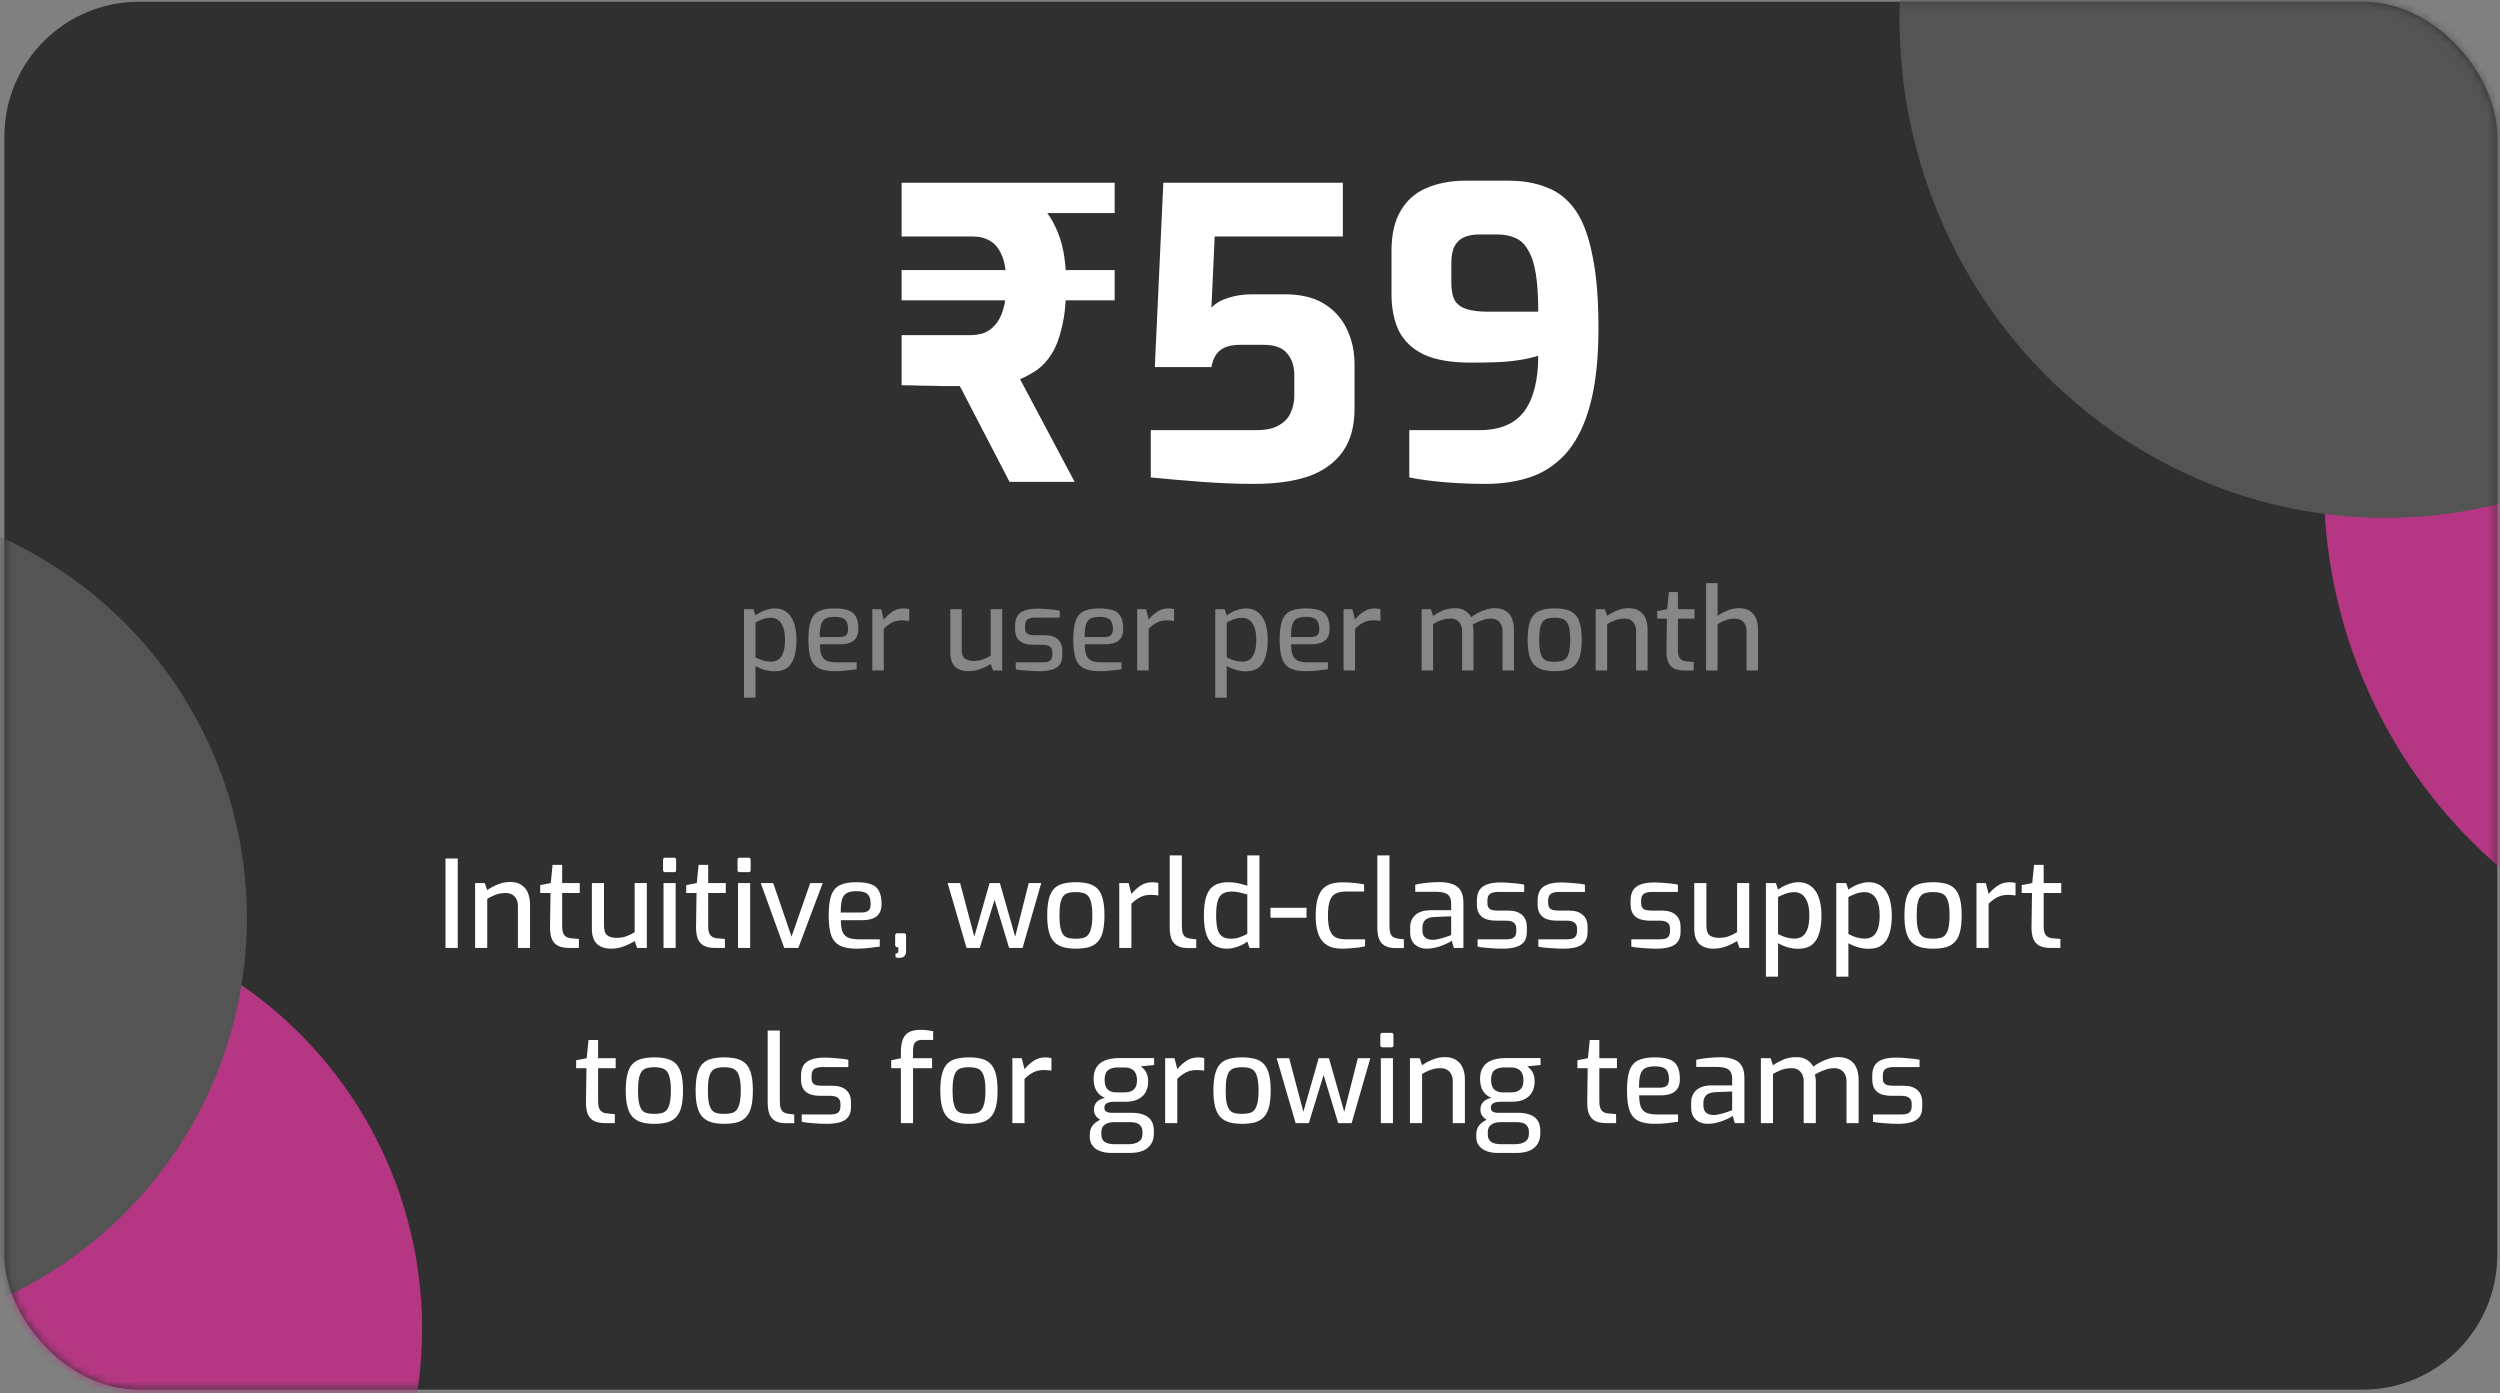 <svg width="314" height="175" viewBox="0 0 314 175" fill="none" xmlns="http://www.w3.org/2000/svg">
<rect x="0" y="0" width="314" height="175" fill="#808080" stroke="none"/>
<rect x="0.549" y="0.216" width="313.109" height="174.326" rx="16.925" fill="#303030"/>
<mask id="mask0_83_510" style="mask-type:alpha" maskUnits="userSpaceOnUse" x="0" y="0" width="314" height="175">
<rect x="0.549" y="0.216" width="313.109" height="174.326" rx="16.925" fill="#625FFB"/>
</mask>
<g mask="url(#mask0_83_510)">
<circle cx="0.549" cy="166.926" r="52.467" fill="#B53783"/>
<path d="M404.688 30.442C421.52 60.222 411.759 98.167 382.886 115.195C354.013 132.223 316.962 121.886 300.13 92.106C283.298 62.326 293.06 24.381 321.933 7.353C350.806 -9.675 387.857 0.662 404.688 30.442Z" fill="#B53783"/>
<circle cx="-21.454" cy="115.305" r="52.467" fill="#545454"/>
<ellipse cx="60.694" cy="61.938" rx="60.694" ry="61.938" transform="matrix(0.861 -0.508 0.492 0.871 216.34 -20.206)" fill="#545454"/>
</g>
<path d="M126.8 60.523L120.555 48.489C119.844 48.489 119.066 48.489 118.219 48.489C117.373 48.456 116.527 48.439 115.681 48.439C114.834 48.405 114.022 48.388 113.244 48.388V42.092H121.875C122.451 42.092 123.009 42.007 123.551 41.838C124.092 41.635 124.566 41.297 124.972 40.823C125.412 40.349 125.751 39.706 125.988 38.893C126.259 38.047 126.394 36.981 126.394 35.694C126.394 34.137 126.208 32.936 125.836 32.089C125.463 31.209 124.972 30.6 124.363 30.262C123.754 29.889 123.026 29.703 122.18 29.703H113.244V22.95H123.195C124.414 22.95 125.649 23.136 126.902 23.509C128.188 23.881 129.356 24.541 130.405 25.489C131.455 26.436 132.301 27.74 132.944 29.398C133.587 31.023 133.909 33.122 133.909 35.694C133.909 37.793 133.74 39.553 133.401 40.975C133.096 42.363 132.673 43.497 132.132 44.377C131.59 45.257 130.964 45.951 130.253 46.459C129.542 46.932 128.831 47.322 128.12 47.626L134.975 60.523H126.8ZM113.244 37.725V33.917H140.002V37.725H113.244ZM121.875 26.758V22.95H140.002V26.758H121.875ZM157.487 60.777C155.422 60.777 153.256 60.692 150.988 60.523C148.72 60.354 146.571 60.168 144.54 59.965V54.024H157.792C159.01 54.024 159.958 53.821 160.635 53.415C161.346 53.008 161.837 52.484 162.108 51.841C162.412 51.164 162.565 50.47 162.565 49.759V47.169C162.565 45.985 162.26 45.054 161.651 44.377C161.075 43.666 160.094 43.31 158.706 43.31H155.761C154.644 43.31 153.798 43.547 153.222 44.021C152.681 44.461 152.325 45.155 152.156 46.103H145.047L146.114 22.95H168.658V29.703H152.562L152.156 38.639C152.664 38.098 153.357 37.691 154.238 37.421C155.152 37.116 156.167 36.964 157.284 36.964H161.397C163.36 36.964 164.985 37.353 166.271 38.132C167.557 38.91 168.522 39.976 169.165 41.33C169.808 42.651 170.13 44.14 170.13 45.798V51.333C170.13 53.533 169.639 55.327 168.658 56.715C167.676 58.103 166.254 59.135 164.392 59.812C162.531 60.455 160.229 60.777 157.487 60.777ZM186.552 60.777C184.893 60.777 183.217 60.709 181.525 60.574C179.866 60.438 178.36 60.235 177.006 59.965V54.024H185.841C188.379 54.024 190.241 53.245 191.426 51.688C192.611 50.097 193.203 47.762 193.203 44.681C192.458 44.918 191.629 45.105 190.715 45.24C189.835 45.375 188.904 45.46 187.922 45.494C186.941 45.528 185.875 45.545 184.724 45.545C182.253 45.545 180.289 45.206 178.834 44.529C177.378 43.818 176.329 42.82 175.686 41.533C175.077 40.247 174.772 38.707 174.772 36.913V31.531C174.772 29.432 175.161 27.74 175.94 26.453C176.718 25.133 177.801 24.186 179.189 23.61C180.611 23.001 182.236 22.696 184.064 22.696H189.496C191.324 22.696 192.932 22.984 194.32 23.559C195.742 24.101 196.926 25.049 197.874 26.403C198.822 27.757 199.533 29.652 200.007 32.089C200.515 34.493 200.768 37.539 200.768 41.229C200.768 44.885 200.447 47.982 199.804 50.52C199.161 53.025 198.23 55.039 197.011 56.563C195.793 58.052 194.303 59.135 192.543 59.812C190.783 60.455 188.786 60.777 186.552 60.777ZM186.856 39.147H193.203C193.203 37.218 193.101 35.627 192.898 34.374C192.695 33.122 192.374 32.14 191.934 31.429C191.527 30.685 191.003 30.177 190.36 29.906C189.717 29.601 188.938 29.449 188.024 29.449H185.739C185.028 29.449 184.402 29.568 183.861 29.805C183.353 30.041 182.964 30.414 182.693 30.922C182.422 31.429 182.287 32.14 182.287 33.054V35.491C182.287 36.473 182.439 37.234 182.743 37.776C183.082 38.284 183.59 38.639 184.267 38.842C184.944 39.045 185.807 39.147 186.856 39.147Z" fill="white"/>
<path d="M93.45 87.624V76.518H94.63L94.889 77.295C95.071 77.16 95.287 77.026 95.536 76.892C95.795 76.758 96.073 76.647 96.371 76.561C96.677 76.465 96.984 76.417 97.291 76.417C97.78 76.417 98.198 76.518 98.543 76.719C98.898 76.921 99.185 77.204 99.406 77.568C99.626 77.923 99.785 78.34 99.881 78.82C99.986 79.299 100.039 79.812 100.039 80.359C100.039 81.213 99.943 81.937 99.751 82.531C99.569 83.116 99.276 83.562 98.874 83.869C98.48 84.166 97.953 84.315 97.291 84.315C96.888 84.315 96.476 84.257 96.054 84.142C95.632 84.018 95.244 83.855 94.889 83.653V87.624H93.45ZM96.86 83.107C97.186 83.107 97.478 83.025 97.737 82.862C97.996 82.699 98.202 82.421 98.356 82.028C98.519 81.625 98.6 81.069 98.6 80.359C98.6 79.688 98.519 79.15 98.356 78.748C98.193 78.335 97.982 78.043 97.723 77.87C97.464 77.688 97.181 77.597 96.874 77.597C96.471 77.597 96.102 77.659 95.766 77.784C95.44 77.908 95.148 78.038 94.889 78.172V82.56C95.186 82.723 95.502 82.857 95.838 82.963C96.183 83.059 96.524 83.107 96.86 83.107ZM104.831 84.301C104.015 84.301 103.363 84.181 102.874 83.941C102.395 83.701 102.049 83.298 101.838 82.733C101.637 82.157 101.536 81.366 101.536 80.359C101.536 79.333 101.637 78.537 101.838 77.971C102.049 77.395 102.395 76.993 102.874 76.762C103.354 76.532 104.001 76.417 104.816 76.417C105.526 76.417 106.097 76.494 106.528 76.647C106.969 76.791 107.291 77.055 107.492 77.439C107.703 77.812 107.809 78.335 107.809 79.007C107.809 79.477 107.713 79.851 107.521 80.129C107.339 80.407 107.075 80.608 106.73 80.733C106.394 80.858 105.991 80.92 105.521 80.92H102.975C102.984 81.476 103.047 81.922 103.162 82.258C103.287 82.584 103.502 82.824 103.809 82.977C104.126 83.121 104.586 83.193 105.19 83.193H107.593V84.056C107.18 84.114 106.758 84.166 106.327 84.214C105.895 84.272 105.396 84.301 104.831 84.301ZM102.96 80.014H105.392C105.775 80.014 106.058 79.942 106.24 79.798C106.423 79.654 106.514 79.39 106.514 79.007C106.514 78.623 106.456 78.321 106.341 78.1C106.236 77.88 106.058 77.721 105.809 77.626C105.56 77.53 105.229 77.482 104.816 77.482C104.346 77.482 103.972 77.554 103.694 77.698C103.426 77.841 103.234 78.096 103.119 78.46C103.013 78.824 102.96 79.342 102.96 80.014ZM109.564 84.214V76.518H110.672L111.003 77.812C111.329 77.419 111.693 77.088 112.096 76.82C112.499 76.551 112.969 76.417 113.506 76.417C113.631 76.417 113.751 76.427 113.866 76.446C113.981 76.456 114.091 76.475 114.197 76.503V77.985C114.062 77.966 113.923 77.952 113.779 77.942C113.635 77.923 113.487 77.913 113.333 77.913C113.007 77.913 112.715 77.952 112.456 78.028C112.197 78.105 111.948 78.225 111.708 78.388C111.478 78.541 111.243 78.733 111.003 78.963V84.214H109.564ZM121.629 84.301C120.91 84.301 120.349 84.109 119.946 83.725C119.553 83.332 119.356 82.737 119.356 81.941V76.518H120.795V81.553C120.795 82.128 120.924 82.517 121.183 82.718C121.452 82.92 121.826 83.02 122.305 83.02C122.689 83.02 123.053 82.963 123.398 82.848C123.753 82.723 124.099 82.555 124.434 82.344V76.518H125.873V84.214H124.722L124.434 83.394C124.06 83.634 123.629 83.845 123.14 84.027C122.66 84.21 122.156 84.301 121.629 84.301ZM130.546 84.301C130.345 84.301 130.105 84.296 129.827 84.286C129.549 84.277 129.261 84.257 128.964 84.229C128.676 84.21 128.407 84.186 128.158 84.157C127.918 84.128 127.726 84.094 127.583 84.056V83.193H130.819C131.098 83.193 131.337 83.174 131.539 83.135C131.74 83.087 131.894 82.992 131.999 82.848C132.114 82.704 132.172 82.493 132.172 82.215V81.898C132.172 81.611 132.076 81.385 131.884 81.222C131.692 81.059 131.376 80.978 130.935 80.978H129.812C129.362 80.978 128.959 80.92 128.604 80.805C128.259 80.68 127.985 80.474 127.784 80.186C127.592 79.898 127.496 79.51 127.496 79.021V78.604C127.496 78.115 127.587 77.712 127.77 77.395C127.961 77.079 128.264 76.844 128.676 76.69C129.088 76.527 129.635 76.446 130.316 76.446C130.604 76.446 130.92 76.46 131.265 76.489C131.62 76.508 131.966 76.537 132.301 76.575C132.637 76.614 132.905 76.657 133.107 76.705V77.568H130.057C129.635 77.568 129.309 77.64 129.079 77.784C128.858 77.928 128.748 78.201 128.748 78.604V78.891C128.748 79.141 128.801 79.333 128.906 79.467C129.012 79.601 129.16 79.688 129.352 79.726C129.553 79.764 129.788 79.783 130.057 79.783H131.208C131.937 79.783 132.488 79.956 132.862 80.301C133.236 80.637 133.423 81.112 133.423 81.726V82.315C133.423 82.833 133.303 83.236 133.064 83.524C132.824 83.811 132.488 84.013 132.057 84.128C131.635 84.243 131.131 84.301 130.546 84.301ZM138.098 84.301C137.283 84.301 136.631 84.181 136.142 83.941C135.662 83.701 135.317 83.298 135.106 82.733C134.905 82.157 134.804 81.366 134.804 80.359C134.804 79.333 134.905 78.537 135.106 77.971C135.317 77.395 135.662 76.993 136.142 76.762C136.622 76.532 137.269 76.417 138.084 76.417C138.794 76.417 139.364 76.494 139.796 76.647C140.237 76.791 140.559 77.055 140.76 77.439C140.971 77.812 141.076 78.335 141.076 79.007C141.076 79.477 140.981 79.851 140.789 80.129C140.606 80.407 140.343 80.608 139.997 80.733C139.662 80.858 139.259 80.92 138.789 80.92H136.243C136.252 81.476 136.315 81.922 136.43 82.258C136.554 82.584 136.77 82.824 137.077 82.977C137.394 83.121 137.854 83.193 138.458 83.193H140.861V84.056C140.448 84.114 140.026 84.166 139.595 84.214C139.163 84.272 138.664 84.301 138.098 84.301ZM136.228 80.014H138.66C139.043 80.014 139.326 79.942 139.508 79.798C139.691 79.654 139.782 79.39 139.782 79.007C139.782 78.623 139.724 78.321 139.609 78.1C139.504 77.88 139.326 77.721 139.077 77.626C138.827 77.53 138.497 77.482 138.084 77.482C137.614 77.482 137.24 77.554 136.962 77.698C136.693 77.841 136.502 78.096 136.387 78.46C136.281 78.824 136.228 79.342 136.228 80.014ZM142.832 84.214V76.518H143.94L144.271 77.812C144.597 77.419 144.961 77.088 145.364 76.82C145.767 76.551 146.237 76.417 146.774 76.417C146.899 76.417 147.018 76.427 147.134 76.446C147.249 76.456 147.359 76.475 147.464 76.503V77.985C147.33 77.966 147.191 77.952 147.047 77.942C146.903 77.923 146.755 77.913 146.601 77.913C146.275 77.913 145.983 77.952 145.724 78.028C145.465 78.105 145.215 78.225 144.976 78.388C144.745 78.541 144.51 78.733 144.271 78.963V84.214H142.832ZM152.638 87.624V76.518H153.818L154.077 77.295C154.259 77.16 154.475 77.026 154.724 76.892C154.983 76.758 155.261 76.647 155.559 76.561C155.866 76.465 156.172 76.417 156.479 76.417C156.968 76.417 157.386 76.518 157.731 76.719C158.086 76.921 158.374 77.204 158.594 77.568C158.815 77.923 158.973 78.34 159.069 78.82C159.174 79.299 159.227 79.812 159.227 80.359C159.227 81.213 159.131 81.937 158.939 82.531C158.757 83.116 158.465 83.562 158.062 83.869C157.669 84.166 157.141 84.315 156.479 84.315C156.077 84.315 155.664 84.257 155.242 84.142C154.82 84.018 154.432 83.855 154.077 83.653V87.624H152.638ZM156.048 83.107C156.374 83.107 156.666 83.025 156.925 82.862C157.184 82.699 157.39 82.421 157.544 82.028C157.707 81.625 157.788 81.069 157.788 80.359C157.788 79.688 157.707 79.15 157.544 78.748C157.381 78.335 157.17 78.043 156.911 77.87C156.652 77.688 156.369 77.597 156.062 77.597C155.659 77.597 155.29 77.659 154.954 77.784C154.628 77.908 154.336 78.038 154.077 78.172V82.56C154.374 82.723 154.691 82.857 155.026 82.963C155.372 83.059 155.712 83.107 156.048 83.107ZM164.019 84.301C163.204 84.301 162.551 84.181 162.062 83.941C161.583 83.701 161.237 83.298 161.026 82.733C160.825 82.157 160.724 81.366 160.724 80.359C160.724 79.333 160.825 78.537 161.026 77.971C161.237 77.395 161.583 76.993 162.062 76.762C162.542 76.532 163.189 76.417 164.004 76.417C164.714 76.417 165.285 76.494 165.716 76.647C166.158 76.791 166.479 77.055 166.68 77.439C166.891 77.812 166.997 78.335 166.997 79.007C166.997 79.477 166.901 79.851 166.709 80.129C166.527 80.407 166.263 80.608 165.918 80.733C165.582 80.858 165.179 80.92 164.709 80.92H162.163C162.173 81.476 162.235 81.922 162.35 82.258C162.475 82.584 162.69 82.824 162.997 82.977C163.314 83.121 163.774 83.193 164.378 83.193H166.781V84.056C166.368 84.114 165.947 84.166 165.515 84.214C165.083 84.272 164.585 84.301 164.019 84.301ZM162.149 80.014H164.58C164.963 80.014 165.246 79.942 165.429 79.798C165.611 79.654 165.702 79.39 165.702 79.007C165.702 78.623 165.644 78.321 165.529 78.1C165.424 77.88 165.246 77.721 164.997 77.626C164.748 77.53 164.417 77.482 164.004 77.482C163.534 77.482 163.16 77.554 162.882 77.698C162.614 77.841 162.422 78.096 162.307 78.46C162.201 78.824 162.149 79.342 162.149 80.014ZM168.752 84.214V76.518H169.86L170.191 77.812C170.517 77.419 170.882 77.088 171.284 76.82C171.687 76.551 172.157 76.417 172.694 76.417C172.819 76.417 172.939 76.427 173.054 76.446C173.169 76.456 173.279 76.475 173.385 76.503V77.985C173.25 77.966 173.111 77.952 172.967 77.942C172.824 77.923 172.675 77.913 172.522 77.913C172.195 77.913 171.903 77.952 171.644 78.028C171.385 78.105 171.136 78.225 170.896 78.388C170.666 78.541 170.431 78.733 170.191 78.963V84.214H168.752ZM178.559 84.214V76.518H179.709L179.997 77.352C180.371 77.093 180.784 76.868 181.234 76.676C181.685 76.484 182.203 76.388 182.788 76.388C183.268 76.388 183.675 76.494 184.011 76.705C184.347 76.916 184.601 77.184 184.773 77.51C185.003 77.338 185.282 77.165 185.608 76.993C185.934 76.82 186.284 76.676 186.658 76.561C187.032 76.446 187.392 76.388 187.737 76.388C188.312 76.388 188.777 76.508 189.132 76.748C189.497 76.978 189.756 77.299 189.909 77.712C190.072 78.115 190.154 78.575 190.154 79.093V84.214H188.715V79.208C188.715 78.901 188.653 78.637 188.528 78.417C188.413 78.187 188.245 78.009 188.025 77.885C187.814 77.76 187.555 77.698 187.248 77.698C186.864 77.698 186.471 77.774 186.068 77.928C185.665 78.072 185.296 78.249 184.96 78.46C184.999 78.585 185.027 78.714 185.047 78.848C185.066 78.973 185.075 79.098 185.075 79.222V84.214H183.637V79.208C183.637 78.901 183.574 78.637 183.45 78.417C183.335 78.187 183.172 78.009 182.961 77.885C182.75 77.76 182.491 77.698 182.184 77.698C181.896 77.698 181.628 77.726 181.378 77.784C181.138 77.841 180.908 77.923 180.688 78.028C180.467 78.124 180.237 78.244 179.997 78.388V84.214H178.559ZM195.266 84.301C194.681 84.301 194.173 84.238 193.741 84.114C193.319 83.989 192.969 83.783 192.691 83.495C192.413 83.198 192.207 82.795 192.072 82.287C191.938 81.778 191.871 81.136 191.871 80.359C191.871 79.553 191.938 78.896 192.072 78.388C192.207 77.87 192.413 77.467 192.691 77.18C192.969 76.892 193.324 76.695 193.755 76.59C194.187 76.475 194.691 76.417 195.266 76.417C195.841 76.417 196.345 76.475 196.776 76.59C197.208 76.705 197.563 76.906 197.841 77.194C198.119 77.482 198.325 77.885 198.46 78.402C198.594 78.911 198.661 79.563 198.661 80.359C198.661 81.145 198.594 81.797 198.46 82.315C198.325 82.824 198.119 83.222 197.841 83.509C197.573 83.797 197.222 84.003 196.791 84.128C196.359 84.243 195.851 84.301 195.266 84.301ZM195.266 83.121C195.582 83.121 195.861 83.092 196.1 83.035C196.35 82.977 196.556 82.857 196.719 82.675C196.882 82.483 197.007 82.2 197.093 81.826C197.179 81.452 197.222 80.958 197.222 80.344C197.222 79.731 197.179 79.242 197.093 78.877C197.007 78.503 196.882 78.225 196.719 78.043C196.556 77.861 196.35 77.741 196.1 77.683C195.861 77.616 195.582 77.582 195.266 77.582C194.94 77.582 194.652 77.616 194.403 77.683C194.163 77.741 193.962 77.861 193.799 78.043C193.645 78.225 193.525 78.503 193.439 78.877C193.362 79.242 193.324 79.731 193.324 80.344C193.324 80.958 193.362 81.452 193.439 81.826C193.525 82.2 193.645 82.483 193.799 82.675C193.962 82.857 194.163 82.977 194.403 83.035C194.652 83.092 194.94 83.121 195.266 83.121ZM200.419 84.214V76.518H201.57L201.857 77.352C202.203 77.103 202.61 76.882 203.08 76.69C203.56 76.489 204.054 76.388 204.562 76.388C205.137 76.388 205.598 76.513 205.943 76.762C206.298 77.002 206.552 77.323 206.705 77.726C206.859 78.129 206.936 78.565 206.936 79.035V84.214H205.497V79.208C205.497 78.901 205.435 78.637 205.31 78.417C205.195 78.187 205.032 78.009 204.821 77.885C204.61 77.76 204.351 77.698 204.044 77.698C203.756 77.698 203.488 77.726 203.238 77.784C202.999 77.841 202.768 77.923 202.548 78.028C202.327 78.124 202.097 78.244 201.857 78.388V84.214H200.419ZM211.566 84.214C211.048 84.214 210.616 84.133 210.271 83.97C209.935 83.797 209.686 83.524 209.523 83.15C209.369 82.776 209.297 82.277 209.307 81.654L209.365 77.698H208.142V76.762L209.393 76.518L209.609 74.36H210.746V76.518H212.832V77.698H210.746V81.639C210.746 81.937 210.774 82.176 210.832 82.359C210.889 82.541 210.971 82.68 211.076 82.776C211.182 82.872 211.297 82.944 211.422 82.992C211.546 83.03 211.666 83.054 211.781 83.064L212.731 83.15V84.214H211.566ZM214.285 84.214V73.238H215.724V77.352C216.059 77.103 216.467 76.882 216.946 76.69C217.426 76.489 217.92 76.388 218.428 76.388C218.984 76.388 219.435 76.503 219.78 76.734C220.135 76.964 220.394 77.28 220.557 77.683C220.72 78.076 220.802 78.522 220.802 79.021V84.214H219.363V79.194C219.363 78.896 219.301 78.637 219.176 78.417C219.061 78.187 218.893 78.009 218.673 77.885C218.462 77.76 218.208 77.698 217.91 77.698C217.623 77.698 217.354 77.726 217.105 77.784C216.865 77.841 216.635 77.923 216.414 78.028C216.193 78.134 215.963 78.254 215.724 78.388V84.214H214.285Z" fill="#878787"/>
<path d="M55.955 119.062V107.836H57.493V119.062H55.955ZM59.673 119.062V110.912H60.891L61.196 111.796C61.561 111.532 61.993 111.298 62.49 111.095C62.998 110.882 63.521 110.775 64.059 110.775C64.669 110.775 65.156 110.907 65.522 111.171C65.897 111.425 66.167 111.765 66.329 112.192C66.492 112.618 66.573 113.081 66.573 113.578V119.062H65.05V113.761C65.05 113.436 64.984 113.157 64.852 112.923C64.73 112.679 64.557 112.492 64.334 112.36C64.11 112.228 63.836 112.162 63.511 112.162C63.206 112.162 62.922 112.192 62.658 112.253C62.404 112.314 62.16 112.4 61.927 112.512C61.693 112.613 61.45 112.74 61.196 112.893V119.062H59.673ZM71.475 119.062C70.927 119.062 70.47 118.975 70.104 118.803C69.749 118.62 69.485 118.331 69.312 117.935C69.15 117.539 69.074 117.01 69.084 116.35L69.145 112.162H67.85V111.171L69.175 110.912L69.404 108.628H70.607V110.912H72.816V112.162H70.607V116.335C70.607 116.65 70.638 116.904 70.698 117.097C70.759 117.29 70.846 117.437 70.957 117.539C71.069 117.64 71.191 117.716 71.323 117.767C71.455 117.808 71.582 117.833 71.704 117.843L72.709 117.935V119.062H71.475ZM76.746 119.153C75.984 119.153 75.39 118.95 74.964 118.544C74.547 118.128 74.339 117.498 74.339 116.655V110.912H75.862V116.244C75.862 116.853 76 117.264 76.274 117.478C76.558 117.691 76.954 117.797 77.462 117.797C77.868 117.797 78.254 117.737 78.62 117.615C78.995 117.483 79.361 117.305 79.716 117.082V110.912H81.24V119.062H80.021L79.716 118.194C79.32 118.447 78.863 118.671 78.345 118.864C77.838 119.057 77.305 119.153 76.746 119.153ZM83.552 109.542C83.37 109.542 83.278 109.455 83.278 109.283V108.003C83.278 107.82 83.37 107.729 83.552 107.729H84.68C84.761 107.729 84.822 107.754 84.862 107.805C84.903 107.856 84.923 107.922 84.923 108.003V109.283C84.923 109.455 84.842 109.542 84.68 109.542H83.552ZM83.339 119.062V110.912H84.862V119.062H83.339ZM89.817 119.062C89.268 119.062 88.811 118.975 88.446 118.803C88.09 118.62 87.826 118.331 87.653 117.935C87.491 117.539 87.415 117.01 87.425 116.35L87.486 112.162H86.191V111.171L87.516 110.912L87.745 108.628H88.948V110.912H91.157V112.162H88.948V116.335C88.948 116.65 88.979 116.904 89.04 117.097C89.101 117.29 89.187 117.437 89.299 117.539C89.41 117.64 89.532 117.716 89.664 117.767C89.796 117.808 89.923 117.833 90.045 117.843L91.05 117.935V119.062H89.817ZM92.909 109.542C92.726 109.542 92.635 109.455 92.635 109.283V108.003C92.635 107.82 92.726 107.729 92.909 107.729H94.036C94.118 107.729 94.178 107.754 94.219 107.805C94.26 107.856 94.28 107.922 94.28 108.003V109.283C94.28 109.455 94.199 109.542 94.036 109.542H92.909ZM92.696 119.062V110.912H94.219V119.062H92.696ZM98.503 119.062L95.548 110.912H97.117L99.417 117.645L101.763 110.912H103.332L100.27 119.062H98.503ZM107.572 119.153C106.709 119.153 106.018 119.026 105.5 118.772C104.993 118.518 104.627 118.092 104.404 117.493C104.191 116.884 104.084 116.046 104.084 114.979C104.084 113.893 104.191 113.05 104.404 112.451C104.627 111.842 104.993 111.415 105.5 111.171C106.008 110.928 106.694 110.806 107.557 110.806C108.308 110.806 108.913 110.887 109.37 111.05C109.837 111.202 110.177 111.481 110.39 111.887C110.613 112.283 110.725 112.837 110.725 113.548C110.725 114.045 110.624 114.441 110.421 114.736C110.228 115.03 109.948 115.244 109.583 115.376C109.227 115.508 108.801 115.574 108.303 115.574H105.607C105.617 116.163 105.683 116.635 105.805 116.99C105.937 117.335 106.166 117.589 106.491 117.752C106.826 117.904 107.313 117.98 107.953 117.98H110.497V118.894C110.06 118.955 109.613 119.011 109.156 119.062C108.699 119.123 108.171 119.153 107.572 119.153ZM105.592 114.614H108.166C108.572 114.614 108.872 114.538 109.065 114.385C109.258 114.233 109.354 113.954 109.354 113.548C109.354 113.141 109.293 112.822 109.171 112.588C109.06 112.354 108.872 112.187 108.608 112.085C108.344 111.984 107.994 111.933 107.557 111.933C107.059 111.933 106.663 112.009 106.369 112.162C106.084 112.314 105.881 112.583 105.759 112.969C105.648 113.355 105.592 113.903 105.592 114.614ZM112.965 120.311C112.833 120.311 112.716 120.296 112.615 120.265C112.523 120.245 112.477 120.235 112.477 120.235V119.762C112.599 119.762 112.686 119.742 112.736 119.702C112.797 119.661 112.828 119.59 112.828 119.488V118.97H112.691C112.62 118.97 112.559 118.945 112.508 118.894C112.457 118.843 112.432 118.772 112.432 118.681V117.523C112.432 117.32 112.518 117.219 112.691 117.219H113.544C113.645 117.219 113.711 117.249 113.742 117.31C113.782 117.361 113.803 117.432 113.803 117.523V119.443C113.803 119.686 113.757 119.869 113.666 119.991C113.584 120.123 113.478 120.209 113.346 120.25C113.214 120.291 113.087 120.311 112.965 120.311ZM121.397 119.062L119.021 110.912H120.59L122.372 117.645L124.291 110.912H125.586L127.506 117.645L129.212 110.912H130.78L128.435 119.062H126.744L124.916 113.015L123.058 119.062H121.397ZM135.124 119.153C134.504 119.153 133.966 119.087 133.509 118.955C133.062 118.823 132.692 118.605 132.397 118.3C132.103 117.985 131.884 117.559 131.742 117.021C131.6 116.482 131.529 115.802 131.529 114.979C131.529 114.126 131.6 113.431 131.742 112.893C131.884 112.344 132.103 111.918 132.397 111.613C132.692 111.309 133.067 111.1 133.524 110.989C133.981 110.867 134.514 110.806 135.124 110.806C135.733 110.806 136.266 110.867 136.723 110.989C137.18 111.11 137.556 111.324 137.85 111.628C138.145 111.933 138.363 112.36 138.505 112.908C138.647 113.446 138.719 114.137 138.719 114.979C138.719 115.812 138.647 116.503 138.505 117.051C138.363 117.589 138.145 118.011 137.85 118.315C137.566 118.62 137.195 118.838 136.738 118.97C136.281 119.092 135.743 119.153 135.124 119.153ZM135.124 117.904C135.459 117.904 135.753 117.874 136.007 117.813C136.271 117.752 136.49 117.625 136.662 117.432C136.835 117.229 136.967 116.929 137.058 116.533C137.15 116.137 137.195 115.614 137.195 114.964C137.195 114.314 137.15 113.796 137.058 113.411C136.967 113.015 136.835 112.72 136.662 112.527C136.49 112.334 136.271 112.207 136.007 112.146C135.753 112.075 135.459 112.04 135.124 112.04C134.778 112.04 134.474 112.075 134.21 112.146C133.956 112.207 133.743 112.334 133.57 112.527C133.408 112.72 133.281 113.015 133.189 113.411C133.108 113.796 133.067 114.314 133.067 114.964C133.067 115.614 133.108 116.137 133.189 116.533C133.281 116.929 133.408 117.229 133.57 117.432C133.743 117.625 133.956 117.752 134.21 117.813C134.474 117.874 134.778 117.904 135.124 117.904ZM140.58 119.062V110.912H141.752L142.103 112.283C142.448 111.867 142.834 111.517 143.26 111.232C143.687 110.948 144.184 110.806 144.753 110.806C144.885 110.806 145.012 110.816 145.134 110.836C145.256 110.846 145.373 110.867 145.484 110.897V112.466C145.342 112.446 145.195 112.431 145.043 112.42C144.89 112.4 144.733 112.39 144.57 112.39C144.225 112.39 143.915 112.431 143.641 112.512C143.367 112.593 143.103 112.72 142.849 112.893C142.605 113.055 142.357 113.258 142.103 113.502V119.062H140.58ZM149.186 119.077C148.688 119.077 148.267 118.991 147.922 118.818C147.587 118.645 147.333 118.371 147.16 117.996C146.998 117.61 146.916 117.092 146.916 116.442V107.439H148.44V116.244C148.44 116.67 148.48 117 148.561 117.234C148.653 117.457 148.775 117.615 148.927 117.706C149.09 117.797 149.277 117.858 149.491 117.889L150.252 117.98V119.077H149.186ZM154.134 119.153C153.473 119.153 152.925 119.011 152.488 118.727C152.062 118.442 151.742 118.001 151.529 117.401C151.316 116.792 151.209 116.01 151.209 115.056C151.209 114.05 151.305 113.238 151.498 112.618C151.701 111.989 152.026 111.532 152.473 111.248C152.92 110.953 153.524 110.806 154.286 110.806C154.712 110.806 155.134 110.852 155.55 110.943C155.977 111.034 156.347 111.136 156.662 111.248V107.439H158.185V119.062H156.936L156.662 118.254C156.5 118.397 156.276 118.539 155.992 118.681C155.708 118.813 155.403 118.925 155.078 119.016C154.753 119.107 154.438 119.153 154.134 119.153ZM154.621 117.904C155.037 117.904 155.413 117.838 155.748 117.706C156.093 117.574 156.398 117.437 156.662 117.295V112.344C156.347 112.253 156.038 112.172 155.733 112.101C155.438 112.019 155.108 111.979 154.743 111.979C154.266 111.979 153.88 112.065 153.585 112.238C153.291 112.41 153.077 112.715 152.945 113.152C152.813 113.588 152.747 114.198 152.747 114.979C152.747 115.7 152.808 116.279 152.93 116.716C153.052 117.142 153.25 117.447 153.524 117.63C153.809 117.813 154.174 117.904 154.621 117.904ZM159.574 115.269V114.02H164.098V115.269H159.574ZM168.557 119.153C168.079 119.153 167.638 119.092 167.231 118.97C166.835 118.838 166.485 118.62 166.18 118.315C165.886 118.011 165.657 117.589 165.495 117.051C165.333 116.513 165.251 115.833 165.251 115.01C165.251 114.167 165.327 113.477 165.48 112.938C165.632 112.39 165.85 111.963 166.135 111.659C166.429 111.344 166.785 111.126 167.201 111.004C167.617 110.882 168.084 110.821 168.602 110.821C169.029 110.821 169.476 110.841 169.943 110.882C170.42 110.923 170.882 110.989 171.329 111.08V111.979H169.029C168.531 111.979 168.115 112.06 167.78 112.222C167.445 112.375 167.196 112.674 167.033 113.121C166.871 113.558 166.79 114.192 166.79 115.025C166.79 115.827 166.876 116.447 167.049 116.884C167.221 117.31 167.47 117.599 167.795 117.752C168.13 117.904 168.547 117.98 169.044 117.98H171.451V118.849C171.217 118.909 170.938 118.965 170.613 119.016C170.298 119.057 169.963 119.087 169.608 119.107C169.262 119.138 168.912 119.153 168.557 119.153ZM175.262 119.077C174.765 119.077 174.343 118.991 173.998 118.818C173.663 118.645 173.409 118.371 173.237 117.996C173.074 117.61 172.993 117.092 172.993 116.442V107.439H174.516V116.244C174.516 116.67 174.557 117 174.638 117.234C174.729 117.457 174.851 117.615 175.004 117.706C175.166 117.797 175.354 117.858 175.567 117.889L176.329 117.98V119.077H175.262ZM179.189 119.153C178.59 119.153 178.093 118.975 177.697 118.62C177.311 118.254 177.118 117.752 177.118 117.112V116.472C177.118 115.843 177.331 115.33 177.758 114.934C178.194 114.528 178.849 114.325 179.723 114.325H182.266V113.471C182.266 113.157 182.211 112.893 182.099 112.679C181.997 112.456 181.804 112.288 181.52 112.177C181.236 112.065 180.814 112.009 180.256 112.009H177.758V111.11C178.123 111.029 178.55 110.958 179.037 110.897C179.535 110.836 180.114 110.801 180.774 110.791C181.444 110.791 182.002 110.877 182.449 111.05C182.906 111.212 183.246 111.486 183.47 111.872C183.693 112.248 183.805 112.75 183.805 113.38V119.062H182.601L182.343 118.163C182.282 118.204 182.155 118.28 181.962 118.392C181.769 118.493 181.52 118.605 181.215 118.727C180.921 118.849 180.596 118.95 180.24 119.031C179.895 119.113 179.545 119.153 179.189 119.153ZM179.89 118.041C180.042 118.051 180.22 118.036 180.423 117.996C180.637 117.955 180.845 117.909 181.048 117.858C181.261 117.797 181.454 117.737 181.627 117.676C181.809 117.615 181.957 117.564 182.068 117.523C182.19 117.473 182.256 117.442 182.266 117.432V115.086L180.134 115.178C179.606 115.208 179.225 115.34 178.991 115.574C178.768 115.807 178.656 116.112 178.656 116.488V116.853C178.656 117.148 178.717 117.386 178.839 117.569C178.961 117.742 179.113 117.863 179.296 117.935C179.489 118.006 179.687 118.041 179.89 118.041ZM188.723 119.153C188.51 119.153 188.256 119.148 187.962 119.138C187.667 119.128 187.363 119.107 187.048 119.077C186.743 119.057 186.459 119.031 186.195 119.001C185.941 118.97 185.738 118.935 185.586 118.894V117.98H189.013C189.307 117.98 189.561 117.96 189.774 117.919C189.988 117.869 190.15 117.767 190.262 117.615C190.384 117.462 190.445 117.239 190.445 116.944V116.609C190.445 116.305 190.343 116.066 190.14 115.893C189.937 115.721 189.602 115.634 189.135 115.634H187.947C187.469 115.634 187.043 115.574 186.667 115.452C186.301 115.32 186.012 115.101 185.799 114.797C185.596 114.492 185.494 114.081 185.494 113.563V113.121C185.494 112.603 185.591 112.177 185.784 111.842C185.987 111.507 186.307 111.258 186.743 111.095C187.18 110.923 187.759 110.836 188.48 110.836C188.784 110.836 189.119 110.852 189.485 110.882C189.861 110.902 190.226 110.933 190.582 110.973C190.937 111.014 191.221 111.06 191.435 111.11V112.024H188.205C187.759 112.024 187.413 112.101 187.17 112.253C186.936 112.405 186.819 112.695 186.819 113.121V113.426C186.819 113.69 186.875 113.893 186.987 114.035C187.099 114.177 187.256 114.269 187.459 114.309C187.672 114.35 187.921 114.37 188.205 114.37H189.424C190.196 114.37 190.78 114.553 191.176 114.919C191.572 115.274 191.77 115.777 191.77 116.427V117.051C191.77 117.599 191.643 118.026 191.389 118.331C191.135 118.635 190.78 118.849 190.323 118.97C189.876 119.092 189.343 119.153 188.723 119.153ZM196.354 119.153C196.141 119.153 195.887 119.148 195.593 119.138C195.298 119.128 194.994 119.107 194.679 119.077C194.374 119.057 194.09 119.031 193.826 119.001C193.572 118.97 193.369 118.935 193.217 118.894V117.98H196.644C196.938 117.98 197.192 117.96 197.405 117.919C197.619 117.869 197.781 117.767 197.893 117.615C198.015 117.462 198.076 117.239 198.076 116.944V116.609C198.076 116.305 197.974 116.066 197.771 115.893C197.568 115.721 197.233 115.634 196.766 115.634H195.578C195.1 115.634 194.674 115.574 194.298 115.452C193.932 115.32 193.643 115.101 193.43 114.797C193.227 114.492 193.125 114.081 193.125 113.563V113.121C193.125 112.603 193.222 112.177 193.415 111.842C193.618 111.507 193.938 111.258 194.374 111.095C194.811 110.923 195.39 110.836 196.111 110.836C196.415 110.836 196.75 110.852 197.116 110.882C197.492 110.902 197.857 110.933 198.213 110.973C198.568 111.014 198.853 111.06 199.066 111.11V112.024H195.837C195.39 112.024 195.044 112.101 194.801 112.253C194.567 112.405 194.45 112.695 194.45 113.121V113.426C194.45 113.69 194.506 113.893 194.618 114.035C194.73 114.177 194.887 114.269 195.09 114.309C195.303 114.35 195.552 114.37 195.837 114.37H197.055C197.827 114.37 198.411 114.553 198.807 114.919C199.203 115.274 199.401 115.777 199.401 116.427V117.051C199.401 117.599 199.274 118.026 199.02 118.331C198.766 118.635 198.411 118.849 197.954 118.97C197.507 119.092 196.974 119.153 196.354 119.153ZM208.032 119.153C207.818 119.153 207.564 119.148 207.27 119.138C206.975 119.128 206.671 119.107 206.356 119.077C206.051 119.057 205.767 119.031 205.503 119.001C205.249 118.97 205.046 118.935 204.894 118.894V117.98H208.321C208.615 117.98 208.869 117.96 209.083 117.919C209.296 117.869 209.458 117.767 209.57 117.615C209.692 117.462 209.753 117.239 209.753 116.944V116.609C209.753 116.305 209.651 116.066 209.448 115.893C209.245 115.721 208.91 115.634 208.443 115.634H207.255C206.777 115.634 206.351 115.574 205.975 115.452C205.61 115.32 205.32 115.101 205.107 114.797C204.904 114.492 204.802 114.081 204.802 113.563V113.121C204.802 112.603 204.899 112.177 205.092 111.842C205.295 111.507 205.615 111.258 206.051 111.095C206.488 110.923 207.067 110.836 207.788 110.836C208.092 110.836 208.428 110.852 208.793 110.882C209.169 110.902 209.534 110.933 209.89 110.973C210.245 111.014 210.53 111.06 210.743 111.11V112.024H207.514C207.067 112.024 206.722 112.101 206.478 112.253C206.244 112.405 206.127 112.695 206.127 113.121V113.426C206.127 113.69 206.183 113.893 206.295 114.035C206.407 114.177 206.564 114.269 206.767 114.309C206.981 114.35 207.229 114.37 207.514 114.37H208.732C209.504 114.37 210.088 114.553 210.484 114.919C210.88 115.274 211.078 115.777 211.078 116.427V117.051C211.078 117.599 210.951 118.026 210.697 118.331C210.443 118.635 210.088 118.849 209.631 118.97C209.184 119.092 208.651 119.153 208.032 119.153ZM215.206 119.153C214.444 119.153 213.85 118.95 213.423 118.544C213.007 118.128 212.799 117.498 212.799 116.655V110.912H214.322V116.244C214.322 116.853 214.459 117.264 214.733 117.478C215.018 117.691 215.414 117.797 215.922 117.797C216.328 117.797 216.714 117.737 217.079 117.615C217.455 117.483 217.82 117.305 218.176 117.082V110.912H219.699V119.062H218.481L218.176 118.194C217.78 118.447 217.323 118.671 216.805 118.864C216.297 119.057 215.764 119.153 215.206 119.153ZM221.799 122.672V110.912H223.048L223.322 111.735C223.515 111.593 223.744 111.451 224.008 111.309C224.282 111.166 224.576 111.05 224.891 110.958C225.216 110.857 225.541 110.806 225.866 110.806C226.384 110.806 226.826 110.912 227.191 111.126C227.567 111.339 227.871 111.639 228.105 112.024C228.339 112.4 228.506 112.842 228.608 113.35C228.719 113.857 228.775 114.401 228.775 114.979C228.775 115.883 228.674 116.65 228.471 117.28C228.278 117.899 227.968 118.371 227.541 118.696C227.125 119.011 226.567 119.168 225.866 119.168C225.439 119.168 225.003 119.107 224.556 118.986C224.109 118.854 223.698 118.681 223.322 118.468V122.672H221.799ZM225.409 117.889C225.754 117.889 226.064 117.803 226.338 117.63C226.612 117.457 226.831 117.163 226.993 116.746C227.166 116.32 227.252 115.731 227.252 114.979C227.252 114.269 227.166 113.7 226.993 113.273C226.82 112.837 226.597 112.527 226.323 112.344C226.049 112.151 225.749 112.055 225.424 112.055C224.998 112.055 224.607 112.121 224.251 112.253C223.906 112.385 223.596 112.522 223.322 112.664V117.31C223.637 117.483 223.972 117.625 224.327 117.737C224.693 117.838 225.053 117.889 225.409 117.889ZM230.635 122.672V110.912H231.884L232.158 111.735C232.351 111.593 232.579 111.451 232.843 111.309C233.118 111.166 233.412 111.05 233.727 110.958C234.052 110.857 234.377 110.806 234.702 110.806C235.22 110.806 235.661 110.912 236.027 111.126C236.403 111.339 236.707 111.639 236.941 112.024C237.175 112.4 237.342 112.842 237.444 113.35C237.555 113.857 237.611 114.401 237.611 114.979C237.611 115.883 237.51 116.65 237.307 117.28C237.114 117.899 236.804 118.371 236.377 118.696C235.961 119.011 235.403 119.168 234.702 119.168C234.275 119.168 233.839 119.107 233.392 118.986C232.945 118.854 232.534 118.681 232.158 118.468V122.672H230.635ZM234.245 117.889C234.59 117.889 234.9 117.803 235.174 117.63C235.448 117.457 235.667 117.163 235.829 116.746C236.002 116.32 236.088 115.731 236.088 114.979C236.088 114.269 236.002 113.7 235.829 113.273C235.656 112.837 235.433 112.527 235.159 112.344C234.885 112.151 234.585 112.055 234.26 112.055C233.834 112.055 233.443 112.121 233.087 112.253C232.742 112.385 232.432 112.522 232.158 112.664V117.31C232.473 117.483 232.808 117.625 233.163 117.737C233.529 117.838 233.889 117.889 234.245 117.889ZM242.791 119.153C242.172 119.153 241.634 119.087 241.177 118.955C240.73 118.823 240.359 118.605 240.065 118.3C239.77 117.985 239.552 117.559 239.41 117.021C239.268 116.482 239.197 115.802 239.197 114.979C239.197 114.126 239.268 113.431 239.41 112.893C239.552 112.344 239.77 111.918 240.065 111.613C240.359 111.309 240.735 111.1 241.192 110.989C241.649 110.867 242.182 110.806 242.791 110.806C243.401 110.806 243.934 110.867 244.391 110.989C244.848 111.11 245.223 111.324 245.518 111.628C245.812 111.933 246.031 112.36 246.173 112.908C246.315 113.446 246.386 114.137 246.386 114.979C246.386 115.812 246.315 116.503 246.173 117.051C246.031 117.589 245.812 118.011 245.518 118.315C245.234 118.62 244.863 118.838 244.406 118.97C243.949 119.092 243.411 119.153 242.791 119.153ZM242.791 117.904C243.127 117.904 243.421 117.874 243.675 117.813C243.939 117.752 244.157 117.625 244.33 117.432C244.502 117.229 244.635 116.929 244.726 116.533C244.817 116.137 244.863 115.614 244.863 114.964C244.863 114.314 244.817 113.796 244.726 113.411C244.635 113.015 244.502 112.72 244.33 112.527C244.157 112.334 243.939 112.207 243.675 112.146C243.421 112.075 243.127 112.04 242.791 112.04C242.446 112.04 242.141 112.075 241.877 112.146C241.624 112.207 241.41 112.334 241.238 112.527C241.075 112.72 240.948 113.015 240.857 113.411C240.776 113.796 240.735 114.314 240.735 114.964C240.735 115.614 240.776 116.137 240.857 116.533C240.948 116.929 241.075 117.229 241.238 117.432C241.41 117.625 241.624 117.752 241.877 117.813C242.141 117.874 242.446 117.904 242.791 117.904ZM248.247 119.062V110.912H249.42L249.77 112.283C250.116 111.867 250.502 111.517 250.928 111.232C251.355 110.948 251.852 110.806 252.421 110.806C252.553 110.806 252.68 110.816 252.802 110.836C252.924 110.846 253.04 110.867 253.152 110.897V112.466C253.01 112.446 252.863 112.431 252.71 112.42C252.558 112.4 252.401 112.39 252.238 112.39C251.893 112.39 251.583 112.431 251.309 112.512C251.035 112.593 250.771 112.72 250.517 112.893C250.273 113.055 250.024 113.258 249.77 113.502V119.062H248.247ZM257.551 119.062C257.002 119.062 256.545 118.975 256.18 118.803C255.824 118.62 255.56 118.331 255.388 117.935C255.225 117.539 255.149 117.01 255.159 116.35L255.22 112.162H253.926V111.171L255.251 110.912L255.479 108.628H256.683V110.912H258.891V112.162H256.683V116.335C256.683 116.65 256.713 116.904 256.774 117.097C256.835 117.29 256.921 117.437 257.033 117.539C257.145 117.64 257.266 117.716 257.398 117.767C257.531 117.808 257.657 117.833 257.779 117.843L258.785 117.935V119.062H257.551ZM75.99 141.062C75.442 141.062 74.985 140.975 74.619 140.803C74.264 140.62 73.999 140.331 73.827 139.935C73.664 139.539 73.588 139.01 73.598 138.35L73.659 134.162H72.365V133.171L73.69 132.912L73.918 130.628H75.122V132.912H77.33V134.162H75.122V138.335C75.122 138.65 75.152 138.904 75.213 139.097C75.274 139.29 75.36 139.437 75.472 139.539C75.584 139.64 75.706 139.716 75.838 139.767C75.97 139.808 76.097 139.833 76.218 139.843L77.224 139.935V141.062H75.99ZM82.19 141.153C81.57 141.153 81.032 141.087 80.575 140.955C80.128 140.823 79.758 140.605 79.463 140.3C79.169 139.985 78.95 139.559 78.808 139.021C78.666 138.482 78.595 137.802 78.595 136.979C78.595 136.126 78.666 135.431 78.808 134.893C78.95 134.344 79.169 133.918 79.463 133.613C79.758 133.309 80.133 133.1 80.59 132.989C81.047 132.867 81.581 132.806 82.19 132.806C82.799 132.806 83.332 132.867 83.789 132.989C84.246 133.11 84.622 133.324 84.916 133.628C85.211 133.933 85.429 134.36 85.571 134.908C85.714 135.446 85.785 136.137 85.785 136.979C85.785 137.812 85.714 138.503 85.571 139.051C85.429 139.589 85.211 140.011 84.916 140.315C84.632 140.62 84.261 140.838 83.805 140.97C83.347 141.092 82.809 141.153 82.19 141.153ZM82.19 139.904C82.525 139.904 82.819 139.874 83.073 139.813C83.337 139.752 83.556 139.625 83.728 139.432C83.901 139.229 84.033 138.929 84.124 138.533C84.216 138.137 84.261 137.614 84.261 136.964C84.261 136.314 84.216 135.796 84.124 135.411C84.033 135.015 83.901 134.72 83.728 134.527C83.556 134.334 83.337 134.207 83.073 134.146C82.819 134.075 82.525 134.04 82.19 134.04C81.845 134.04 81.54 134.075 81.276 134.146C81.022 134.207 80.809 134.334 80.636 134.527C80.474 134.72 80.347 135.015 80.255 135.411C80.174 135.796 80.133 136.314 80.133 136.964C80.133 137.614 80.174 138.137 80.255 138.533C80.347 138.929 80.474 139.229 80.636 139.432C80.809 139.625 81.022 139.752 81.276 139.813C81.54 139.874 81.845 139.904 82.19 139.904ZM90.966 141.153C90.347 141.153 89.809 141.087 89.352 140.955C88.905 140.823 88.534 140.605 88.24 140.3C87.945 139.985 87.727 139.559 87.585 139.021C87.442 138.482 87.371 137.802 87.371 136.979C87.371 136.126 87.442 135.431 87.585 134.893C87.727 134.344 87.945 133.918 88.24 133.613C88.534 133.309 88.91 133.1 89.367 132.989C89.824 132.867 90.357 132.806 90.966 132.806C91.576 132.806 92.109 132.867 92.566 132.989C93.023 133.11 93.398 133.324 93.693 133.628C93.987 133.933 94.206 134.36 94.348 134.908C94.49 135.446 94.561 136.137 94.561 136.979C94.561 137.812 94.49 138.503 94.348 139.051C94.206 139.589 93.987 140.011 93.693 140.315C93.409 140.62 93.038 140.838 92.581 140.97C92.124 141.092 91.586 141.153 90.966 141.153ZM90.966 139.904C91.301 139.904 91.596 139.874 91.85 139.813C92.114 139.752 92.332 139.625 92.505 139.432C92.677 139.229 92.809 138.929 92.901 138.533C92.992 138.137 93.038 137.614 93.038 136.964C93.038 136.314 92.992 135.796 92.901 135.411C92.809 135.015 92.677 134.72 92.505 134.527C92.332 134.334 92.114 134.207 91.85 134.146C91.596 134.075 91.301 134.04 90.966 134.04C90.621 134.04 90.316 134.075 90.052 134.146C89.799 134.207 89.585 134.334 89.413 134.527C89.25 134.72 89.123 135.015 89.032 135.411C88.951 135.796 88.91 136.314 88.91 136.964C88.91 137.614 88.951 138.137 89.032 138.533C89.123 138.929 89.25 139.229 89.413 139.432C89.585 139.625 89.799 139.752 90.052 139.813C90.316 139.874 90.621 139.904 90.966 139.904ZM98.692 141.077C98.194 141.077 97.773 140.991 97.427 140.818C97.092 140.645 96.838 140.371 96.666 139.996C96.503 139.61 96.422 139.092 96.422 138.442V129.439H97.945V138.244C97.945 138.67 97.986 139 98.067 139.234C98.159 139.457 98.28 139.615 98.433 139.706C98.595 139.797 98.783 139.858 98.996 139.889L99.758 139.98V141.077H98.692ZM103.837 141.153C103.624 141.153 103.37 141.148 103.076 141.138C102.781 141.128 102.476 141.107 102.162 141.077C101.857 141.057 101.573 141.031 101.309 141.001C101.055 140.97 100.852 140.935 100.699 140.894V139.98H104.127C104.421 139.98 104.675 139.96 104.888 139.919C105.102 139.869 105.264 139.767 105.376 139.615C105.498 139.462 105.558 139.239 105.558 138.944V138.609C105.558 138.305 105.457 138.066 105.254 137.893C105.051 137.721 104.716 137.634 104.249 137.634H103.06C102.583 137.634 102.157 137.574 101.781 137.452C101.415 137.32 101.126 137.101 100.913 136.797C100.71 136.492 100.608 136.081 100.608 135.563V135.121C100.608 134.603 100.704 134.177 100.897 133.842C101.1 133.507 101.42 133.258 101.857 133.095C102.294 132.923 102.873 132.836 103.594 132.836C103.898 132.836 104.233 132.852 104.599 132.882C104.975 132.902 105.34 132.933 105.696 132.973C106.051 133.014 106.335 133.06 106.549 133.11V134.024H103.319C102.873 134.024 102.527 134.101 102.284 134.253C102.05 134.405 101.933 134.695 101.933 135.121V135.426C101.933 135.69 101.989 135.893 102.101 136.035C102.212 136.177 102.37 136.269 102.573 136.309C102.786 136.35 103.035 136.37 103.319 136.37H104.538C105.31 136.37 105.894 136.553 106.29 136.919C106.686 137.274 106.884 137.777 106.884 138.427V139.051C106.884 139.599 106.757 140.026 106.503 140.331C106.249 140.635 105.894 140.849 105.437 140.97C104.99 141.092 104.457 141.153 103.837 141.153ZM113.153 141.062V134.162H111.935V133.171L113.153 132.912V132.105C113.153 131.496 113.23 130.988 113.382 130.582C113.534 130.166 113.788 129.856 114.143 129.653C114.499 129.45 114.986 129.348 115.606 129.348C115.961 129.348 116.266 129.368 116.52 129.409C116.784 129.45 117.012 129.485 117.205 129.516V130.612H115.88C115.555 130.612 115.306 130.663 115.134 130.765C114.961 130.866 114.839 131.024 114.768 131.237C114.707 131.45 114.677 131.714 114.677 132.029V132.912H117.068V134.162H114.677V141.062H113.153ZM121.699 141.153C121.079 141.153 120.541 141.087 120.084 140.955C119.637 140.823 119.267 140.605 118.972 140.3C118.678 139.985 118.459 139.559 118.317 139.021C118.175 138.482 118.104 137.802 118.104 136.979C118.104 136.126 118.175 135.431 118.317 134.893C118.459 134.344 118.678 133.918 118.972 133.613C119.267 133.309 119.642 133.1 120.099 132.989C120.556 132.867 121.089 132.806 121.699 132.806C122.308 132.806 122.841 132.867 123.298 132.989C123.755 133.11 124.131 133.324 124.425 133.628C124.72 133.933 124.938 134.36 125.08 134.908C125.222 135.446 125.294 136.137 125.294 136.979C125.294 137.812 125.222 138.503 125.08 139.051C124.938 139.589 124.72 140.011 124.425 140.315C124.141 140.62 123.77 140.838 123.313 140.97C122.856 141.092 122.318 141.153 121.699 141.153ZM121.699 139.904C122.034 139.904 122.328 139.874 122.582 139.813C122.846 139.752 123.065 139.625 123.237 139.432C123.41 139.229 123.542 138.929 123.633 138.533C123.725 138.137 123.77 137.614 123.77 136.964C123.77 136.314 123.725 135.796 123.633 135.411C123.542 135.015 123.41 134.72 123.237 134.527C123.065 134.334 122.846 134.207 122.582 134.146C122.328 134.075 122.034 134.04 121.699 134.04C121.353 134.04 121.049 134.075 120.785 134.146C120.531 134.207 120.318 134.334 120.145 134.527C119.983 134.72 119.856 135.015 119.764 135.411C119.683 135.796 119.642 136.314 119.642 136.964C119.642 137.614 119.683 138.137 119.764 138.533C119.856 138.929 119.983 139.229 120.145 139.432C120.318 139.625 120.531 139.752 120.785 139.813C121.049 139.874 121.353 139.904 121.699 139.904ZM127.155 141.062V132.912H128.327L128.678 134.283C129.023 133.867 129.409 133.517 129.835 133.232C130.262 132.948 130.759 132.806 131.328 132.806C131.46 132.806 131.587 132.816 131.709 132.836C131.831 132.846 131.948 132.867 132.059 132.897V134.466C131.917 134.446 131.77 134.431 131.618 134.42C131.465 134.4 131.308 134.39 131.145 134.39C130.8 134.39 130.49 134.431 130.216 134.512C129.942 134.593 129.678 134.72 129.424 134.893C129.18 135.055 128.932 135.258 128.678 135.502V141.062H127.155ZM139.563 144.809C139.045 144.809 138.583 144.733 138.177 144.58C137.781 144.438 137.466 144.215 137.233 143.91C136.999 143.616 136.883 143.25 136.883 142.813V142.478C136.883 142.021 137.009 141.636 137.263 141.321C137.527 141.016 137.857 140.783 138.253 140.62C138.649 140.458 139.061 140.376 139.487 140.376L139.899 140.94C139.624 140.94 139.365 140.981 139.122 141.062C138.888 141.153 138.695 141.29 138.543 141.473C138.401 141.666 138.33 141.91 138.33 142.204V142.494C138.33 142.92 138.472 143.23 138.756 143.423C139.051 143.616 139.452 143.712 139.959 143.712H141.742C142.28 143.712 142.706 143.606 143.021 143.392C143.336 143.189 143.493 142.869 143.493 142.433V142.143C143.493 141.9 143.437 141.686 143.326 141.504C143.224 141.321 143.057 141.179 142.823 141.077C142.59 140.986 142.27 140.94 141.863 140.94H139.609C138.888 140.94 138.34 140.793 137.964 140.498C137.588 140.204 137.4 139.833 137.4 139.386C137.4 138.98 137.517 138.655 137.751 138.411C137.994 138.157 138.335 137.985 138.771 137.893C138.406 137.731 138.116 137.523 137.903 137.269C137.7 137.015 137.558 136.741 137.477 136.446C137.395 136.142 137.355 135.837 137.355 135.532C137.355 134.913 137.482 134.41 137.736 134.024C137.989 133.639 138.355 133.354 138.832 133.171C139.32 132.989 139.899 132.897 140.569 132.897H144.956V133.765L143.295 133.933C143.417 134.024 143.549 134.146 143.691 134.299C143.834 134.441 143.955 134.639 144.057 134.893C144.158 135.147 144.209 135.482 144.209 135.898C144.209 136.335 144.113 136.741 143.92 137.117C143.737 137.492 143.432 137.797 143.006 138.031C142.59 138.264 142.021 138.381 141.3 138.381H139.959C139.574 138.381 139.269 138.437 139.045 138.548C138.822 138.66 138.71 138.858 138.71 139.142C138.71 139.376 138.797 139.539 138.969 139.63C139.142 139.721 139.325 139.767 139.518 139.767H142.092C142.711 139.767 143.229 139.848 143.646 140.011C144.072 140.173 144.392 140.422 144.605 140.757C144.819 141.092 144.925 141.529 144.925 142.067V142.357C144.925 143.128 144.671 143.727 144.164 144.154C143.666 144.591 142.909 144.809 141.894 144.809H139.563ZM140.234 137.208H141.132C141.589 137.208 141.935 137.142 142.168 137.01C142.412 136.868 142.579 136.685 142.671 136.462C142.762 136.238 142.808 135.989 142.808 135.715C142.808 135.309 142.742 134.989 142.61 134.756C142.478 134.512 142.295 134.339 142.062 134.238C141.838 134.126 141.564 134.07 141.239 134.07H140.386C139.868 134.07 139.462 134.187 139.167 134.42C138.883 134.654 138.741 135.055 138.741 135.624C138.741 136.182 138.873 136.589 139.137 136.842C139.401 137.086 139.766 137.208 140.234 137.208ZM146.344 141.062V132.912H147.517L147.867 134.283C148.212 133.867 148.598 133.517 149.025 133.232C149.451 132.948 149.949 132.806 150.517 132.806C150.649 132.806 150.776 132.816 150.898 132.836C151.02 132.846 151.137 132.867 151.249 132.897V134.466C151.106 134.446 150.959 134.431 150.807 134.42C150.654 134.4 150.497 134.39 150.335 134.39C149.989 134.39 149.68 134.431 149.405 134.512C149.131 134.593 148.867 134.72 148.613 134.893C148.37 135.055 148.121 135.258 147.867 135.502V141.062H146.344ZM156.001 141.153C155.382 141.153 154.844 141.087 154.387 140.955C153.94 140.823 153.569 140.605 153.275 140.3C152.98 139.985 152.762 139.559 152.62 139.021C152.477 138.482 152.406 137.802 152.406 136.979C152.406 136.126 152.477 135.431 152.62 134.893C152.762 134.344 152.98 133.918 153.275 133.613C153.569 133.309 153.945 133.1 154.402 132.989C154.859 132.867 155.392 132.806 156.001 132.806C156.611 132.806 157.144 132.867 157.601 132.989C158.058 133.11 158.433 133.324 158.728 133.628C159.022 133.933 159.241 134.36 159.383 134.908C159.525 135.446 159.596 136.137 159.596 136.979C159.596 137.812 159.525 138.503 159.383 139.051C159.241 139.589 159.022 140.011 158.728 140.315C158.443 140.62 158.073 140.838 157.616 140.97C157.159 141.092 156.621 141.153 156.001 141.153ZM156.001 139.904C156.336 139.904 156.631 139.874 156.885 139.813C157.149 139.752 157.367 139.625 157.54 139.432C157.712 139.229 157.844 138.929 157.936 138.533C158.027 138.137 158.073 137.614 158.073 136.964C158.073 136.314 158.027 135.796 157.936 135.411C157.844 135.015 157.712 134.72 157.54 134.527C157.367 134.334 157.149 134.207 156.885 134.146C156.631 134.075 156.336 134.04 156.001 134.04C155.656 134.04 155.351 134.075 155.087 134.146C154.833 134.207 154.62 134.334 154.448 134.527C154.285 134.72 154.158 135.015 154.067 135.411C153.985 135.796 153.945 136.314 153.945 136.964C153.945 137.614 153.985 138.137 154.067 138.533C154.158 138.929 154.285 139.229 154.448 139.432C154.62 139.625 154.833 139.752 155.087 139.813C155.351 139.874 155.656 139.904 156.001 139.904ZM162.728 141.062L160.352 132.912H161.921L163.703 139.645L165.623 132.912H166.917L168.837 139.645L170.543 132.912H172.112L169.766 141.062H168.075L166.247 135.015L164.389 141.062H162.728ZM173.645 131.542C173.462 131.542 173.371 131.455 173.371 131.283V130.003C173.371 129.82 173.462 129.729 173.645 129.729H174.772C174.853 129.729 174.914 129.754 174.955 129.805C174.996 129.856 175.016 129.922 175.016 130.003V131.283C175.016 131.455 174.935 131.542 174.772 131.542H173.645ZM173.432 141.062V132.912H174.955V141.062H173.432ZM177.091 141.062V132.912H178.31L178.614 133.796C178.98 133.532 179.411 133.298 179.909 133.095C180.417 132.882 180.94 132.775 181.478 132.775C182.087 132.775 182.575 132.907 182.94 133.171C183.316 133.425 183.585 133.765 183.748 134.192C183.91 134.618 183.991 135.081 183.991 135.578V141.062H182.468V135.761C182.468 135.436 182.402 135.157 182.27 134.923C182.148 134.679 181.976 134.492 181.752 134.36C181.529 134.228 181.255 134.162 180.93 134.162C180.625 134.162 180.341 134.192 180.077 134.253C179.823 134.314 179.579 134.4 179.345 134.512C179.112 134.613 178.868 134.74 178.614 134.893V141.062H177.091ZM188.102 144.809C187.584 144.809 187.122 144.733 186.715 144.58C186.319 144.438 186.005 144.215 185.771 143.91C185.538 143.616 185.421 143.25 185.421 142.813V142.478C185.421 142.021 185.548 141.636 185.802 141.321C186.066 141.016 186.396 140.783 186.792 140.62C187.188 140.458 187.599 140.376 188.025 140.376L188.437 140.94C188.163 140.94 187.904 140.981 187.66 141.062C187.426 141.153 187.233 141.29 187.081 141.473C186.939 141.666 186.868 141.91 186.868 142.204V142.494C186.868 142.92 187.01 143.23 187.294 143.423C187.589 143.616 187.99 143.712 188.498 143.712H190.28C190.818 143.712 191.245 143.606 191.559 143.392C191.874 143.189 192.032 142.869 192.032 142.433V142.143C192.032 141.9 191.976 141.686 191.864 141.504C191.762 141.321 191.595 141.179 191.361 141.077C191.128 140.986 190.808 140.94 190.402 140.94H188.147C187.426 140.94 186.878 140.793 186.502 140.498C186.126 140.204 185.939 139.833 185.939 139.386C185.939 138.98 186.055 138.655 186.289 138.411C186.533 138.157 186.873 137.985 187.31 137.893C186.944 137.731 186.655 137.523 186.441 137.269C186.238 137.015 186.096 136.741 186.015 136.446C185.934 136.142 185.893 135.837 185.893 135.532C185.893 134.913 186.02 134.41 186.274 134.024C186.528 133.639 186.893 133.354 187.37 133.171C187.858 132.989 188.437 132.897 189.107 132.897H193.494V133.765L191.834 133.933C191.955 134.024 192.087 134.146 192.23 134.299C192.372 134.441 192.494 134.639 192.595 134.893C192.697 135.147 192.747 135.482 192.747 135.898C192.747 136.335 192.651 136.741 192.458 137.117C192.275 137.492 191.971 137.797 191.544 138.031C191.128 138.264 190.559 138.381 189.838 138.381H188.498C188.112 138.381 187.807 138.437 187.584 138.548C187.36 138.66 187.249 138.858 187.249 139.142C187.249 139.376 187.335 139.539 187.508 139.63C187.68 139.721 187.863 139.767 188.056 139.767H190.63C191.25 139.767 191.768 139.848 192.184 140.011C192.61 140.173 192.93 140.422 193.144 140.757C193.357 141.092 193.463 141.529 193.463 142.067V142.357C193.463 143.128 193.21 143.727 192.702 144.154C192.204 144.591 191.448 144.809 190.432 144.809H188.102ZM188.772 137.208H189.671C190.128 137.208 190.473 137.142 190.706 137.01C190.95 136.868 191.118 136.685 191.209 136.462C191.3 136.238 191.346 135.989 191.346 135.715C191.346 135.309 191.28 134.989 191.148 134.756C191.016 134.512 190.833 134.339 190.6 134.238C190.376 134.126 190.102 134.07 189.777 134.07H188.924C188.406 134.07 188 134.187 187.706 134.42C187.421 134.654 187.279 135.055 187.279 135.624C187.279 136.182 187.411 136.589 187.675 136.842C187.939 137.086 188.305 137.208 188.772 137.208ZM201.746 141.062C201.198 141.062 200.741 140.975 200.375 140.803C200.02 140.62 199.756 140.331 199.583 139.935C199.421 139.539 199.344 139.01 199.355 138.35L199.415 134.162H198.121V133.171L199.446 132.912L199.674 130.628H200.878V132.912H203.086V134.162H200.878V138.335C200.878 138.65 200.908 138.904 200.969 139.097C201.03 139.29 201.116 139.437 201.228 139.539C201.34 139.64 201.462 139.716 201.594 139.767C201.726 139.808 201.853 139.833 201.974 139.843L202.98 139.935V141.062H201.746ZM207.839 141.153C206.976 141.153 206.286 141.026 205.768 140.772C205.26 140.518 204.894 140.092 204.671 139.493C204.458 138.884 204.351 138.046 204.351 136.979C204.351 135.893 204.458 135.05 204.671 134.451C204.894 133.842 205.26 133.415 205.768 133.171C206.275 132.928 206.961 132.806 207.824 132.806C208.576 132.806 209.18 132.887 209.637 133.05C210.104 133.202 210.444 133.481 210.657 133.887C210.881 134.283 210.992 134.837 210.992 135.548C210.992 136.045 210.891 136.441 210.688 136.736C210.495 137.03 210.216 137.244 209.85 137.376C209.495 137.508 209.068 137.574 208.57 137.574H205.874C205.884 138.163 205.95 138.635 206.072 138.99C206.204 139.335 206.433 139.589 206.758 139.752C207.093 139.904 207.58 139.98 208.22 139.98H210.764V140.894C210.327 140.955 209.88 141.011 209.423 141.062C208.966 141.123 208.438 141.153 207.839 141.153ZM205.859 136.614H208.433C208.84 136.614 209.139 136.538 209.332 136.385C209.525 136.233 209.621 135.954 209.621 135.548C209.621 135.141 209.561 134.822 209.439 134.588C209.327 134.354 209.139 134.187 208.875 134.085C208.611 133.984 208.261 133.933 207.824 133.933C207.326 133.933 206.93 134.009 206.636 134.162C206.352 134.314 206.149 134.583 206.027 134.969C205.915 135.355 205.859 135.903 205.859 136.614ZM214.481 141.153C213.882 141.153 213.384 140.975 212.988 140.62C212.603 140.254 212.41 139.752 212.41 139.112V138.472C212.41 137.843 212.623 137.33 213.049 136.934C213.486 136.528 214.141 136.325 215.014 136.325H217.558V135.471C217.558 135.157 217.502 134.893 217.391 134.679C217.289 134.456 217.096 134.288 216.812 134.177C216.527 134.065 216.106 134.009 215.547 134.009H213.049V133.11C213.415 133.029 213.841 132.958 214.329 132.897C214.826 132.836 215.405 132.801 216.065 132.791C216.736 132.791 217.294 132.877 217.741 133.05C218.198 133.212 218.538 133.486 218.761 133.872C218.985 134.248 219.097 134.75 219.097 135.38V141.062H217.893L217.634 140.163C217.573 140.204 217.446 140.28 217.253 140.392C217.061 140.493 216.812 140.605 216.507 140.727C216.213 140.849 215.888 140.95 215.532 141.031C215.187 141.113 214.837 141.153 214.481 141.153ZM215.182 140.041C215.334 140.051 215.512 140.036 215.715 139.996C215.928 139.955 216.136 139.909 216.34 139.858C216.553 139.797 216.746 139.737 216.918 139.676C217.101 139.615 217.248 139.564 217.36 139.523C217.482 139.473 217.548 139.442 217.558 139.432V137.086L215.426 137.178C214.898 137.208 214.517 137.34 214.283 137.574C214.06 137.807 213.948 138.112 213.948 138.488V138.853C213.948 139.148 214.009 139.386 214.131 139.569C214.253 139.742 214.405 139.863 214.588 139.935C214.781 140.006 214.979 140.041 215.182 140.041ZM221.167 141.062V132.912H222.385L222.69 133.796C223.086 133.522 223.523 133.283 224 133.08C224.477 132.877 225.025 132.775 225.645 132.775C226.153 132.775 226.584 132.887 226.94 133.11C227.295 133.334 227.564 133.618 227.747 133.963C227.991 133.781 228.285 133.598 228.63 133.415C228.976 133.232 229.346 133.08 229.742 132.958C230.138 132.836 230.519 132.775 230.885 132.775C231.494 132.775 231.987 132.902 232.362 133.156C232.748 133.4 233.022 133.74 233.185 134.177C233.358 134.603 233.444 135.091 233.444 135.639V141.062H231.921V135.761C231.921 135.436 231.855 135.157 231.723 134.923C231.601 134.679 231.423 134.492 231.19 134.36C230.966 134.228 230.692 134.162 230.367 134.162C229.961 134.162 229.544 134.243 229.118 134.405C228.691 134.558 228.3 134.745 227.945 134.969C227.986 135.101 228.016 135.238 228.036 135.38C228.057 135.512 228.067 135.644 228.067 135.776V141.062H226.544V135.761C226.544 135.436 226.478 135.157 226.346 134.923C226.224 134.679 226.051 134.492 225.828 134.36C225.604 134.228 225.33 134.162 225.005 134.162C224.701 134.162 224.416 134.192 224.152 134.253C223.898 134.314 223.655 134.4 223.421 134.512C223.187 134.613 222.944 134.74 222.69 134.893V141.062H221.167ZM238.385 141.153C238.171 141.153 237.918 141.148 237.623 141.138C237.329 141.128 237.024 141.107 236.709 141.077C236.404 141.057 236.12 141.031 235.856 141.001C235.602 140.97 235.399 140.935 235.247 140.894V139.98H238.674C238.969 139.98 239.222 139.96 239.436 139.919C239.649 139.869 239.811 139.767 239.923 139.615C240.045 139.462 240.106 139.239 240.106 138.944V138.609C240.106 138.305 240.004 138.066 239.801 137.893C239.598 137.721 239.263 137.634 238.796 137.634H237.608C237.131 137.634 236.704 137.574 236.328 137.452C235.963 137.32 235.673 137.101 235.46 136.797C235.257 136.492 235.155 136.081 235.155 135.563V135.121C235.155 134.603 235.252 134.177 235.445 133.842C235.648 133.507 235.968 133.258 236.404 133.095C236.841 132.923 237.42 132.836 238.141 132.836C238.446 132.836 238.781 132.852 239.146 132.882C239.522 132.902 239.888 132.933 240.243 132.973C240.598 133.014 240.883 133.06 241.096 133.11V134.024H237.867C237.42 134.024 237.075 134.101 236.831 134.253C236.597 134.405 236.481 134.695 236.481 135.121V135.426C236.481 135.69 236.536 135.893 236.648 136.035C236.76 136.177 236.917 136.269 237.12 136.309C237.334 136.35 237.582 136.37 237.867 136.37H239.085C239.857 136.37 240.441 136.553 240.837 136.919C241.233 137.274 241.431 137.777 241.431 138.427V139.051C241.431 139.599 241.304 140.026 241.05 140.331C240.796 140.635 240.441 140.849 239.984 140.97C239.537 141.092 239.004 141.153 238.385 141.153Z" fill="white"/>
</svg>

